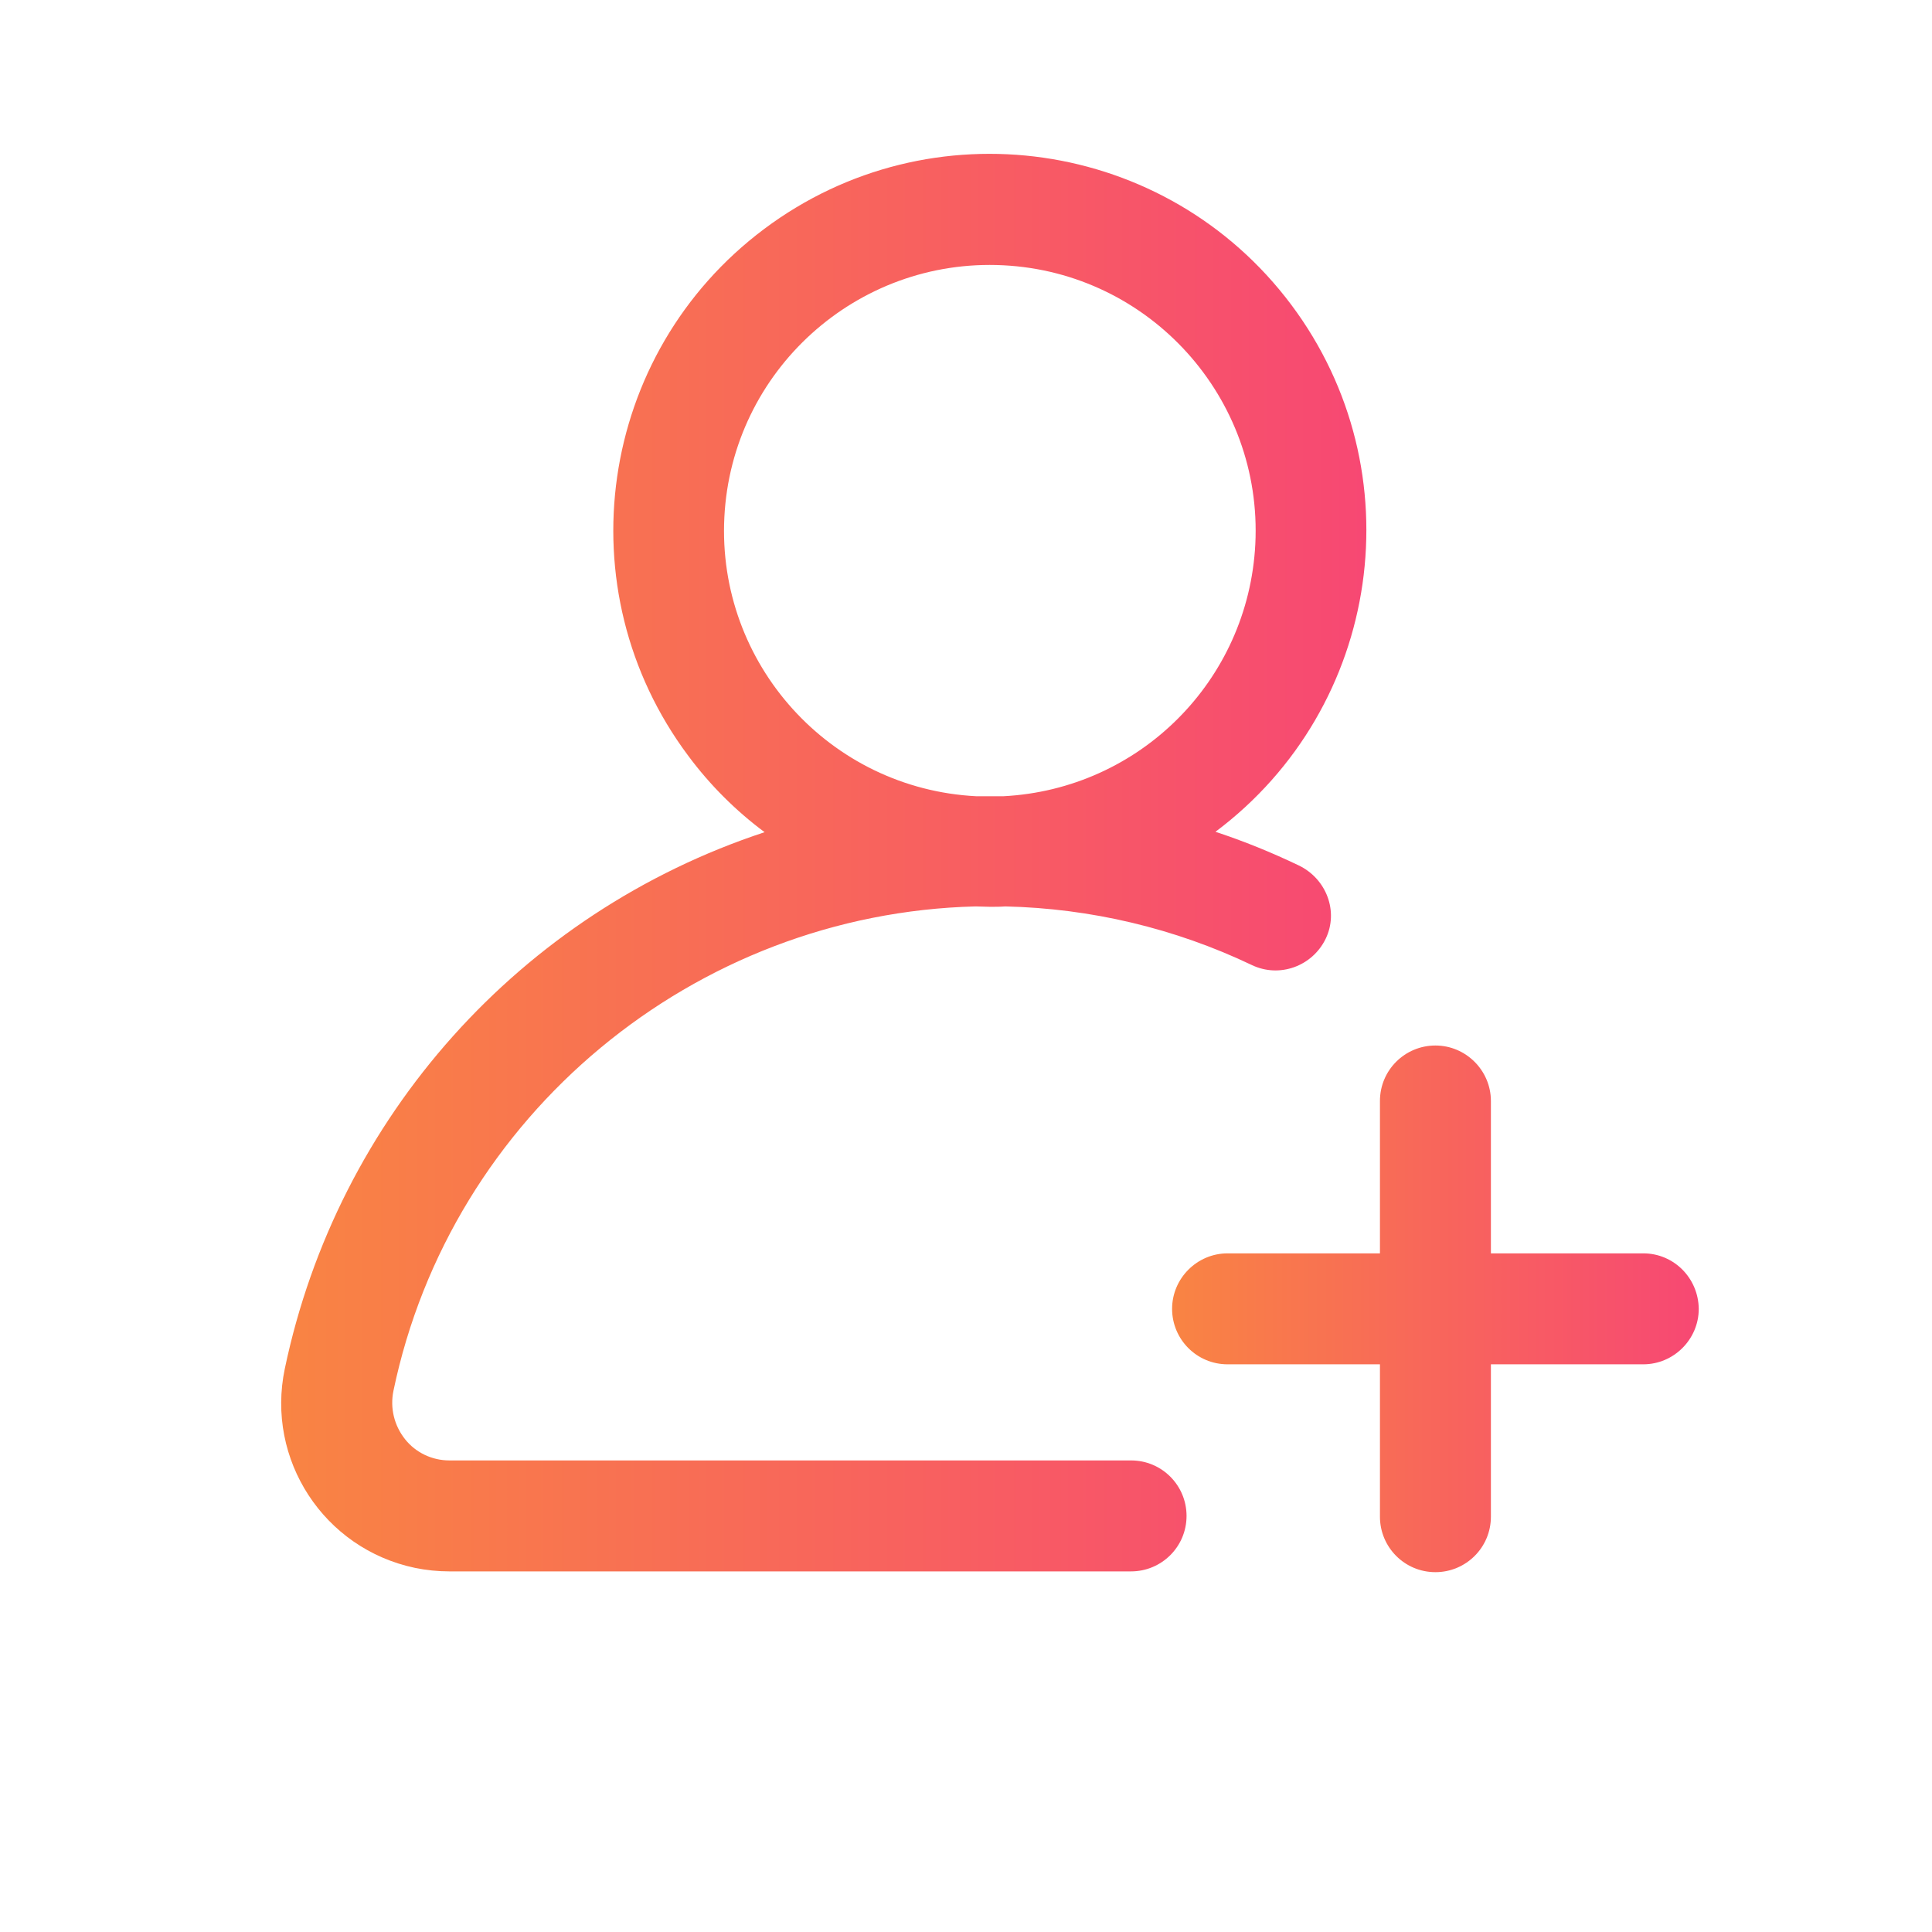 <?xml version="1.0" encoding="utf-8"?>
<!-- Generator: Adobe Illustrator 24.0.1, SVG Export Plug-In . SVG Version: 6.00 Build 0)  -->
<svg version="1.1" id="Capa_1" xmlns="http://www.w3.org/2000/svg" xmlns:xlink="http://www.w3.org/1999/xlink" x="0px" y="0px"
	 viewBox="0 0 494.5 494.5" style="enable-background:new 0 0 494.5 494.5;" xml:space="preserve">
<style type="text/css">
	.st0{fill:url(#SVGID_1_);}
	.st1{fill:url(#SVGID_2_);}
</style>
<title>add</title>
<linearGradient id="SVGID_1_" gradientUnits="userSpaceOnUse" x1="71.99" y1="220.858" x2="349.716" y2="220.858">
	<stop  offset="0" style="stop-color:#F98443"/>
	<stop  offset="1" style="stop-color:#F74873"/>
</linearGradient>
<path class="st0" d="M332.4,221.5c-6.9-3.3-14-6.2-21.3-8.6c42.6-31.9,51.3-92.3,19.4-134.9s-92.3-51.3-134.9-19.4
	s-51.3,92.3-19.4,134.9c5.5,7.4,12.1,14,19.5,19.5c-62.5,20.6-109.3,72.9-122.8,137.3c-4.9,23.3,10,46.1,33.3,51
	c2.9,0.6,5.9,0.9,8.8,0.9h174.5c7.8,0,14.2-6.3,14.2-14.2c0-7.8-6.3-14.2-14.2-14.2c0,0,0,0,0,0H115c-4.4,0-8.6-2-11.3-5.4
	c-2.8-3.5-3.9-8-3-12.4c14.7-70.6,77-122.2,149-124c1.2,0,2.5,0.1,3.8,0.1s2.5,0,3.8-0.1c21.9,0.5,43.4,5.6,63.1,15
	c7.1,3.4,15.5,0.3,18.9-6.7S339.5,224.9,332.4,221.5L332.4,221.5z M256.8,203.8c-1.1,0-2.3,0-3.5,0h-3.4
	c-37.5-1.9-66.4-33.9-64.5-71.4c1.9-37.5,33.9-66.4,71.4-64.5s66.4,33.9,64.5,71.4C319.5,174.2,291.7,202,256.8,203.8L256.8,203.8z"
	/>
<linearGradient id="SVGID_2_" gradientUnits="userSpaceOnUse" x1="300.057" y1="334.957" x2="434.723" y2="334.957">
	<stop  offset="0" style="stop-color:#F98443"/>
	<stop  offset="1" style="stop-color:#F74873"/>
</linearGradient>
<path class="st1" d="M420.6,320.8h-39v-39c0-7.8-6.4-14.2-14.2-14.2c-7.8,0-14.2,6.3-14.2,14.2v39h-39c-7.8,0-14.2,6.4-14.2,14.2
	c0,7.8,6.3,14.2,14.2,14.2h39v39c0,7.8,6.3,14.2,14.2,14.2c7.8,0,14.2-6.3,14.2-14.2c0,0,0,0,0,0v-39h39c7.8,0,14.2-6.4,14.2-14.2
	C434.7,327.1,428.4,320.8,420.6,320.8z"/>
</svg>
